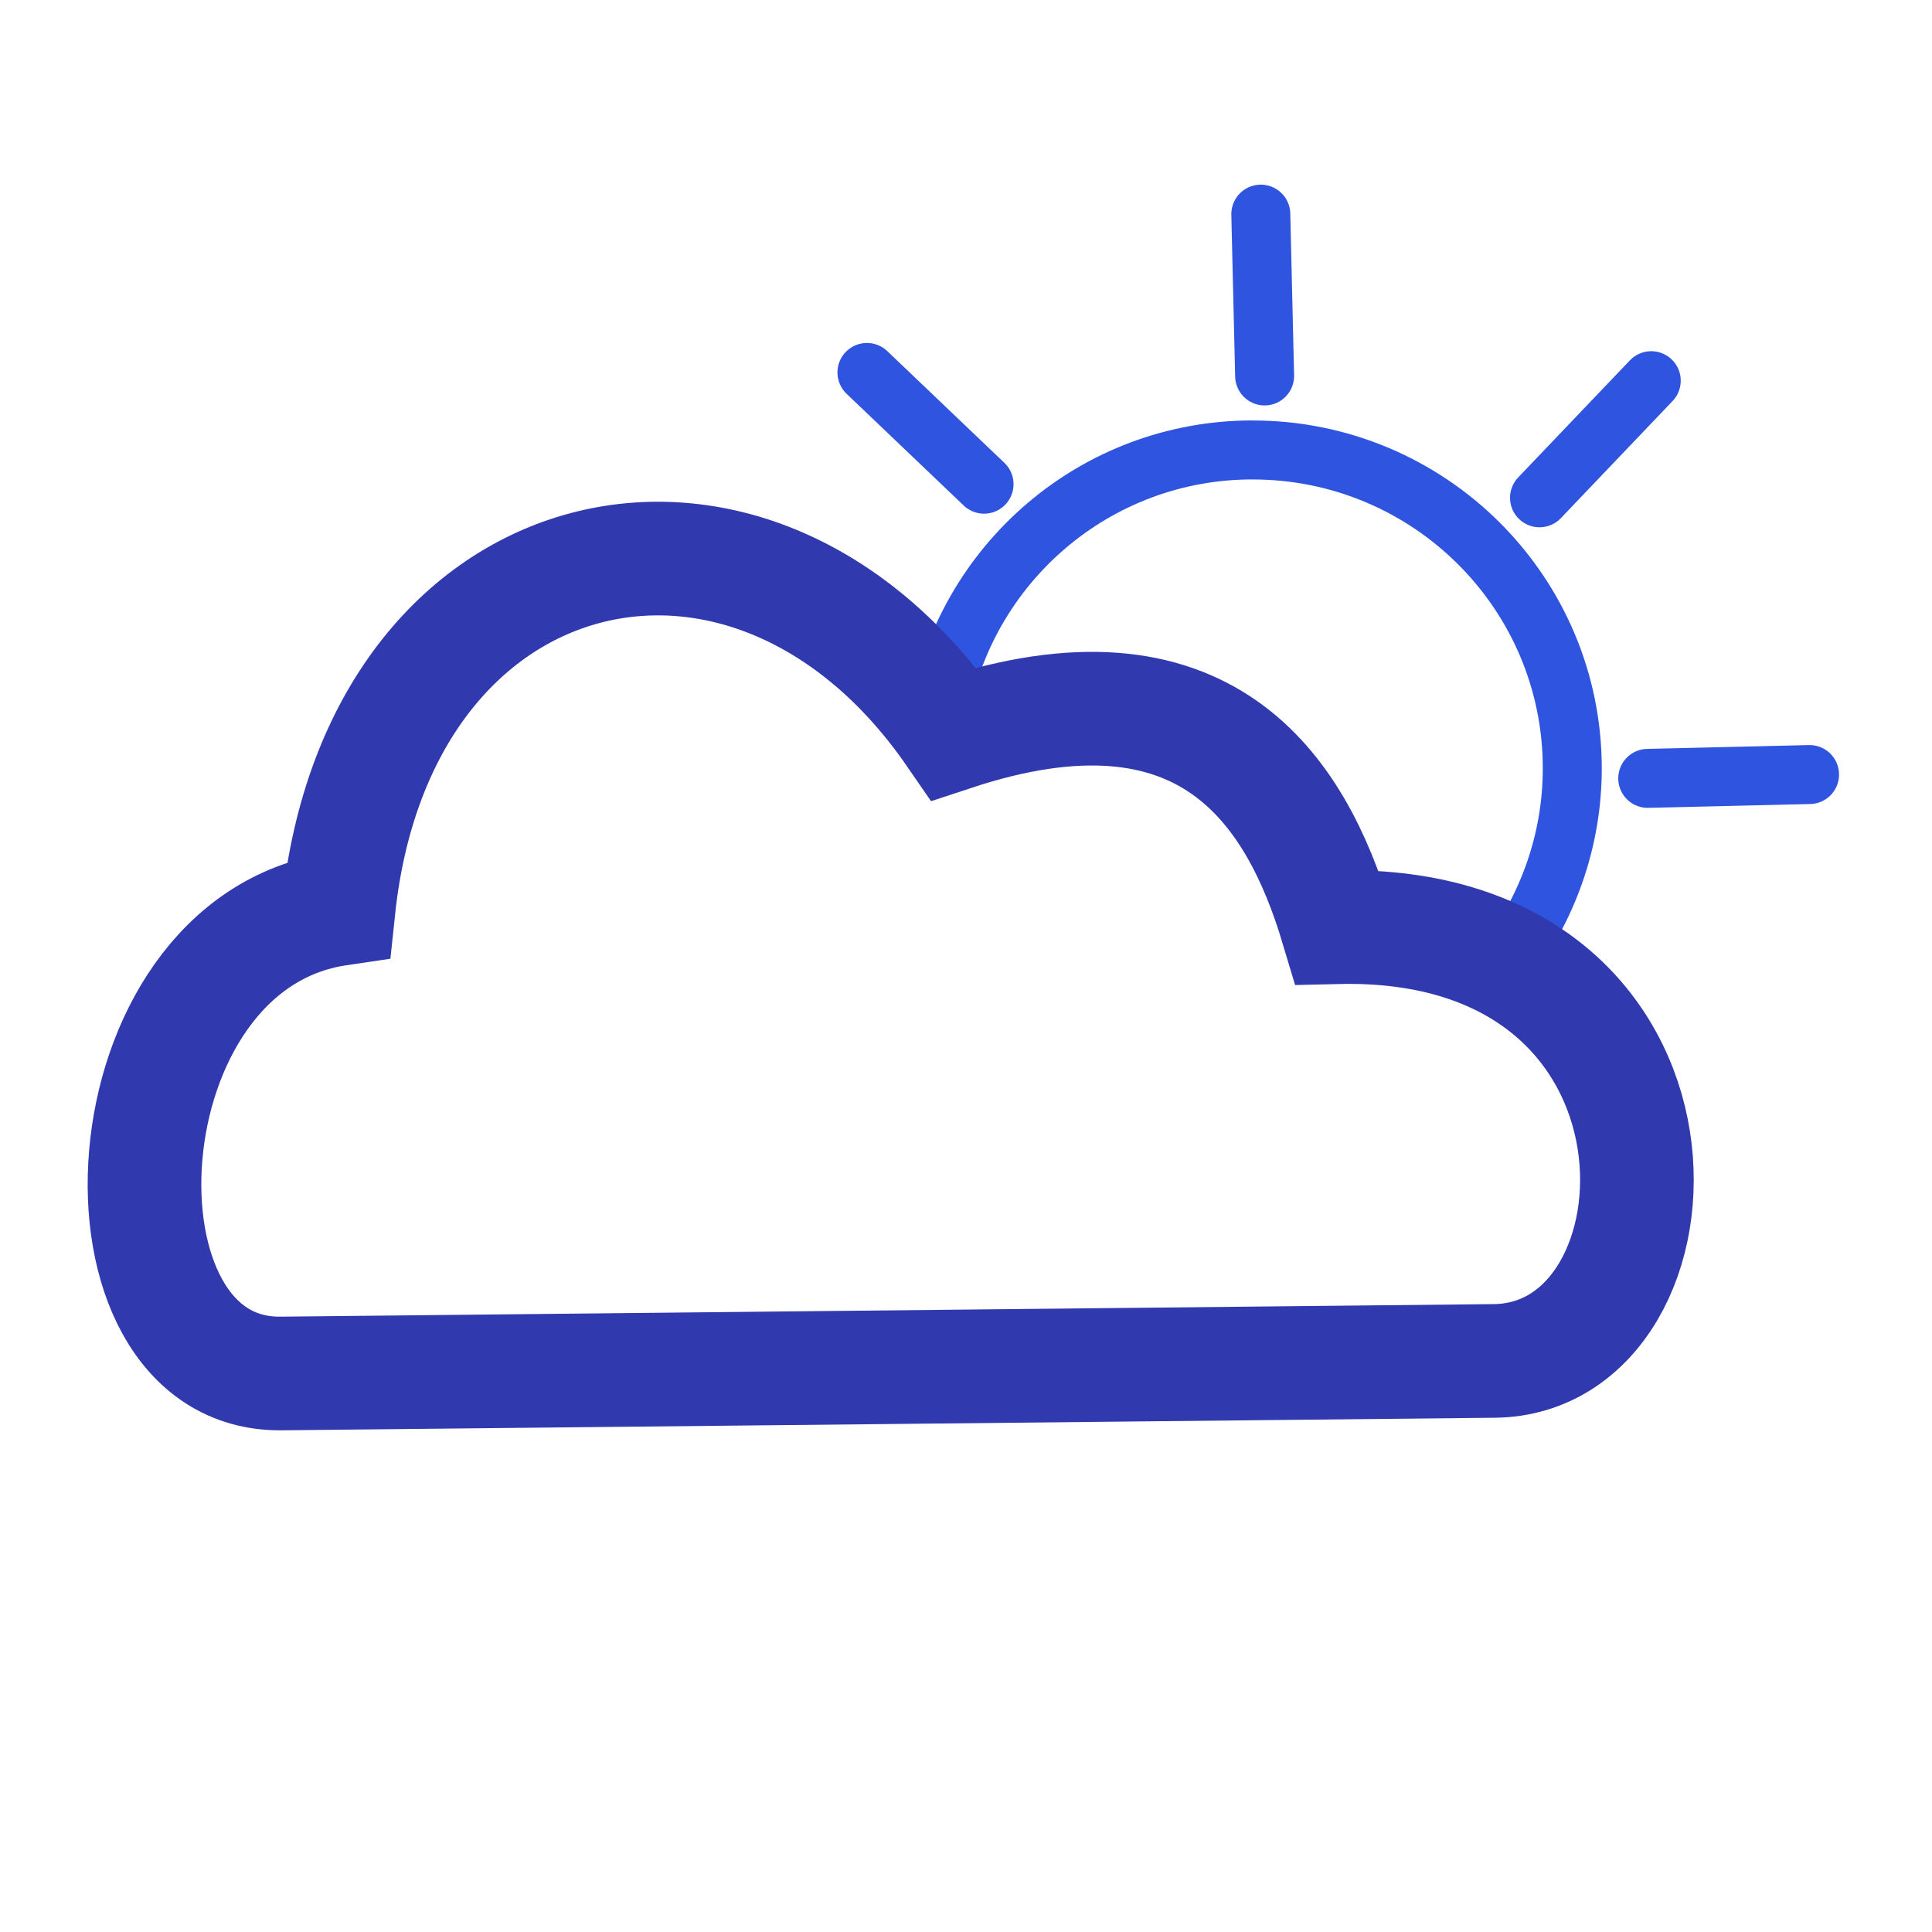<?xml version="1.0" encoding="UTF-8" standalone="no"?>
<!-- Created with Inkscape (http://www.inkscape.org/) -->

<svg
   xmlns:dc="http://purl.org/dc/elements/1.1/"
   xmlns:cc="http://creativecommons.org/ns#"
   xmlns:rdf="http://www.w3.org/1999/02/22-rdf-syntax-ns#"
   xmlns:svg="http://www.w3.org/2000/svg"
   xmlns="http://www.w3.org/2000/svg"
   xmlns:sodipodi="http://sodipodi.sourceforge.net/DTD/sodipodi-0.dtd"
   xmlns:inkscape="http://www.inkscape.org/namespaces/inkscape"
   width="51"
   height="51"
   id="svg2"
   version="1.1"
   inkscape:version="0.48.2 r9819"
   sodipodi:docname="sw-04.svg">
  <defs
     id="defs4" />
  <sodipodi:namedview
     id="base"
     pagecolor="#ffffff"
     bordercolor="#666666"
     borderopacity="1.0"
     inkscape:pageopacity="0.0"
     inkscape:pageshadow="2"
     inkscape:zoom="4.2614232"
     inkscape:cx="17.994314"
     inkscape:cy="45.2239"
     inkscape:document-units="px"
     inkscape:current-layer="g4023"
     showgrid="false"
     inkscape:window-width="1280"
     inkscape:window-height="753"
     inkscape:window-x="-4"
     inkscape:window-y="-4"
     inkscape:window-maximized="1"
     inkscape:snap-center="true"
     inkscape:snap-page="false"
     inkscape:snap-global="true"
     inkscape:snap-object-midpoints="true" />
  <g
     inkscape:label="Livello 1"
     inkscape:groupmode="layer"
     id="layer1"
     transform="translate(0,-1001.362)" />
  <g
     id="g4023"
     transform="matrix(0.866,0,0,0.866,3.43,3.418)">
    <g
       id="g4100"
       transform="translate(-2.31,0)">
      <g
         transform="matrix(0.719,0,0,0.719,18.203,1.151)"
         id="g4082">
        <path
           id="path3988"
           transform="matrix(1.606,0,0,1.606,-30.817,-7.087)"
           d="m 35.062,11.875 c -4.156,0 -7.593,3.01 -8.281,6.969 0.134,0.175 0.278,0.345 0.406,0.531 6.638,-2.192 8.996,1.425 10.094,5.094 1.829,-0.043 3.308,0.329 4.469,0.938 1.087,-1.419 1.75,-3.2 1.75,-5.125 0,-4.652 -3.786,-8.406 -8.438,-8.406 z"
           style="fill:none;stroke:#2f54df;stroke-width:1.557;stroke-linecap:round;stroke-linejoin:round;stroke-miterlimit:4;stroke-opacity:1;stroke-dasharray:none;stroke-dashoffset:0"
           inkscape:connector-curvature="0" />
        <path
           sodipodi:nodetypes="ccc"
           inkscape:connector-curvature="0"
           id="path3994"
           d="m 25.839,1.988 0.162,6.86 0,0"
           style="fill:none;stroke:#2f54df;stroke-width:2.5;stroke-linecap:round;stroke-linejoin:miter;stroke-miterlimit:4;stroke-opacity:1;stroke-dasharray:none" />
        <path
           inkscape:transform-center-y="0.32740099"
           inkscape:transform-center-x="-20.082236"
           style="fill:none;stroke:#2f54df;stroke-width:2.5;stroke-linecap:round;stroke-linejoin:miter;stroke-miterlimit:4;stroke-opacity:1;stroke-dasharray:none"
           d="m 49.104,25.747 -3.592,0.085 -3.269,0.077 0,0"
           id="path3996"
           inkscape:connector-curvature="0"
           sodipodi:nodetypes="cccc" />
        <path
           inkscape:transform-center-y="-14.431794"
           inkscape:transform-center-x="13.968776"
           style="fill:none;stroke:#2f54df;stroke-width:2.5;stroke-linecap:round;stroke-linejoin:miter;stroke-miterlimit:4;stroke-opacity:1;stroke-dasharray:none"
           d="m 9.141,8.7 2.599,2.48 2.366,2.257 0,0"
           id="path4004"
           inkscape:connector-curvature="0"
           sodipodi:nodetypes="cccc" />
        <path
           sodipodi:nodetypes="cccc"
           inkscape:connector-curvature="0"
           id="path4006"
           d="m 42.392,9.049 -2.48,2.599 -2.257,2.366 0,0"
           style="fill:none;stroke:#2f54df;stroke-width:2.5;stroke-linecap:round;stroke-linejoin:miter;stroke-miterlimit:4;stroke-opacity:1;stroke-dasharray:none"
           inkscape:transform-center-x="-14.431795"
           inkscape:transform-center-y="-13.968776" />
      </g>
      <path
         sodipodi:nodetypes="sscccs"
         inkscape:connector-curvature="0"
         id="path4062"
         d="M 6.916,37.92 43.897,37.537 C 50.087,37.473 50.645,24.043 39.107,24.316 37.839,20.08 35.084,15.891 27.419,18.423 21.241,9.465 9.895,12.122 8.668,23.76 1.413,24.832 0.837,37.983 6.916,37.92 z"
         style="fill:none;stroke:#3139ae;stroke-width:3.464;stroke-linecap:butt;stroke-linejoin:miter;stroke-miterlimit:4;stroke-opacity:1;stroke-dasharray:none" />
    </g>
  </g>
</svg>
